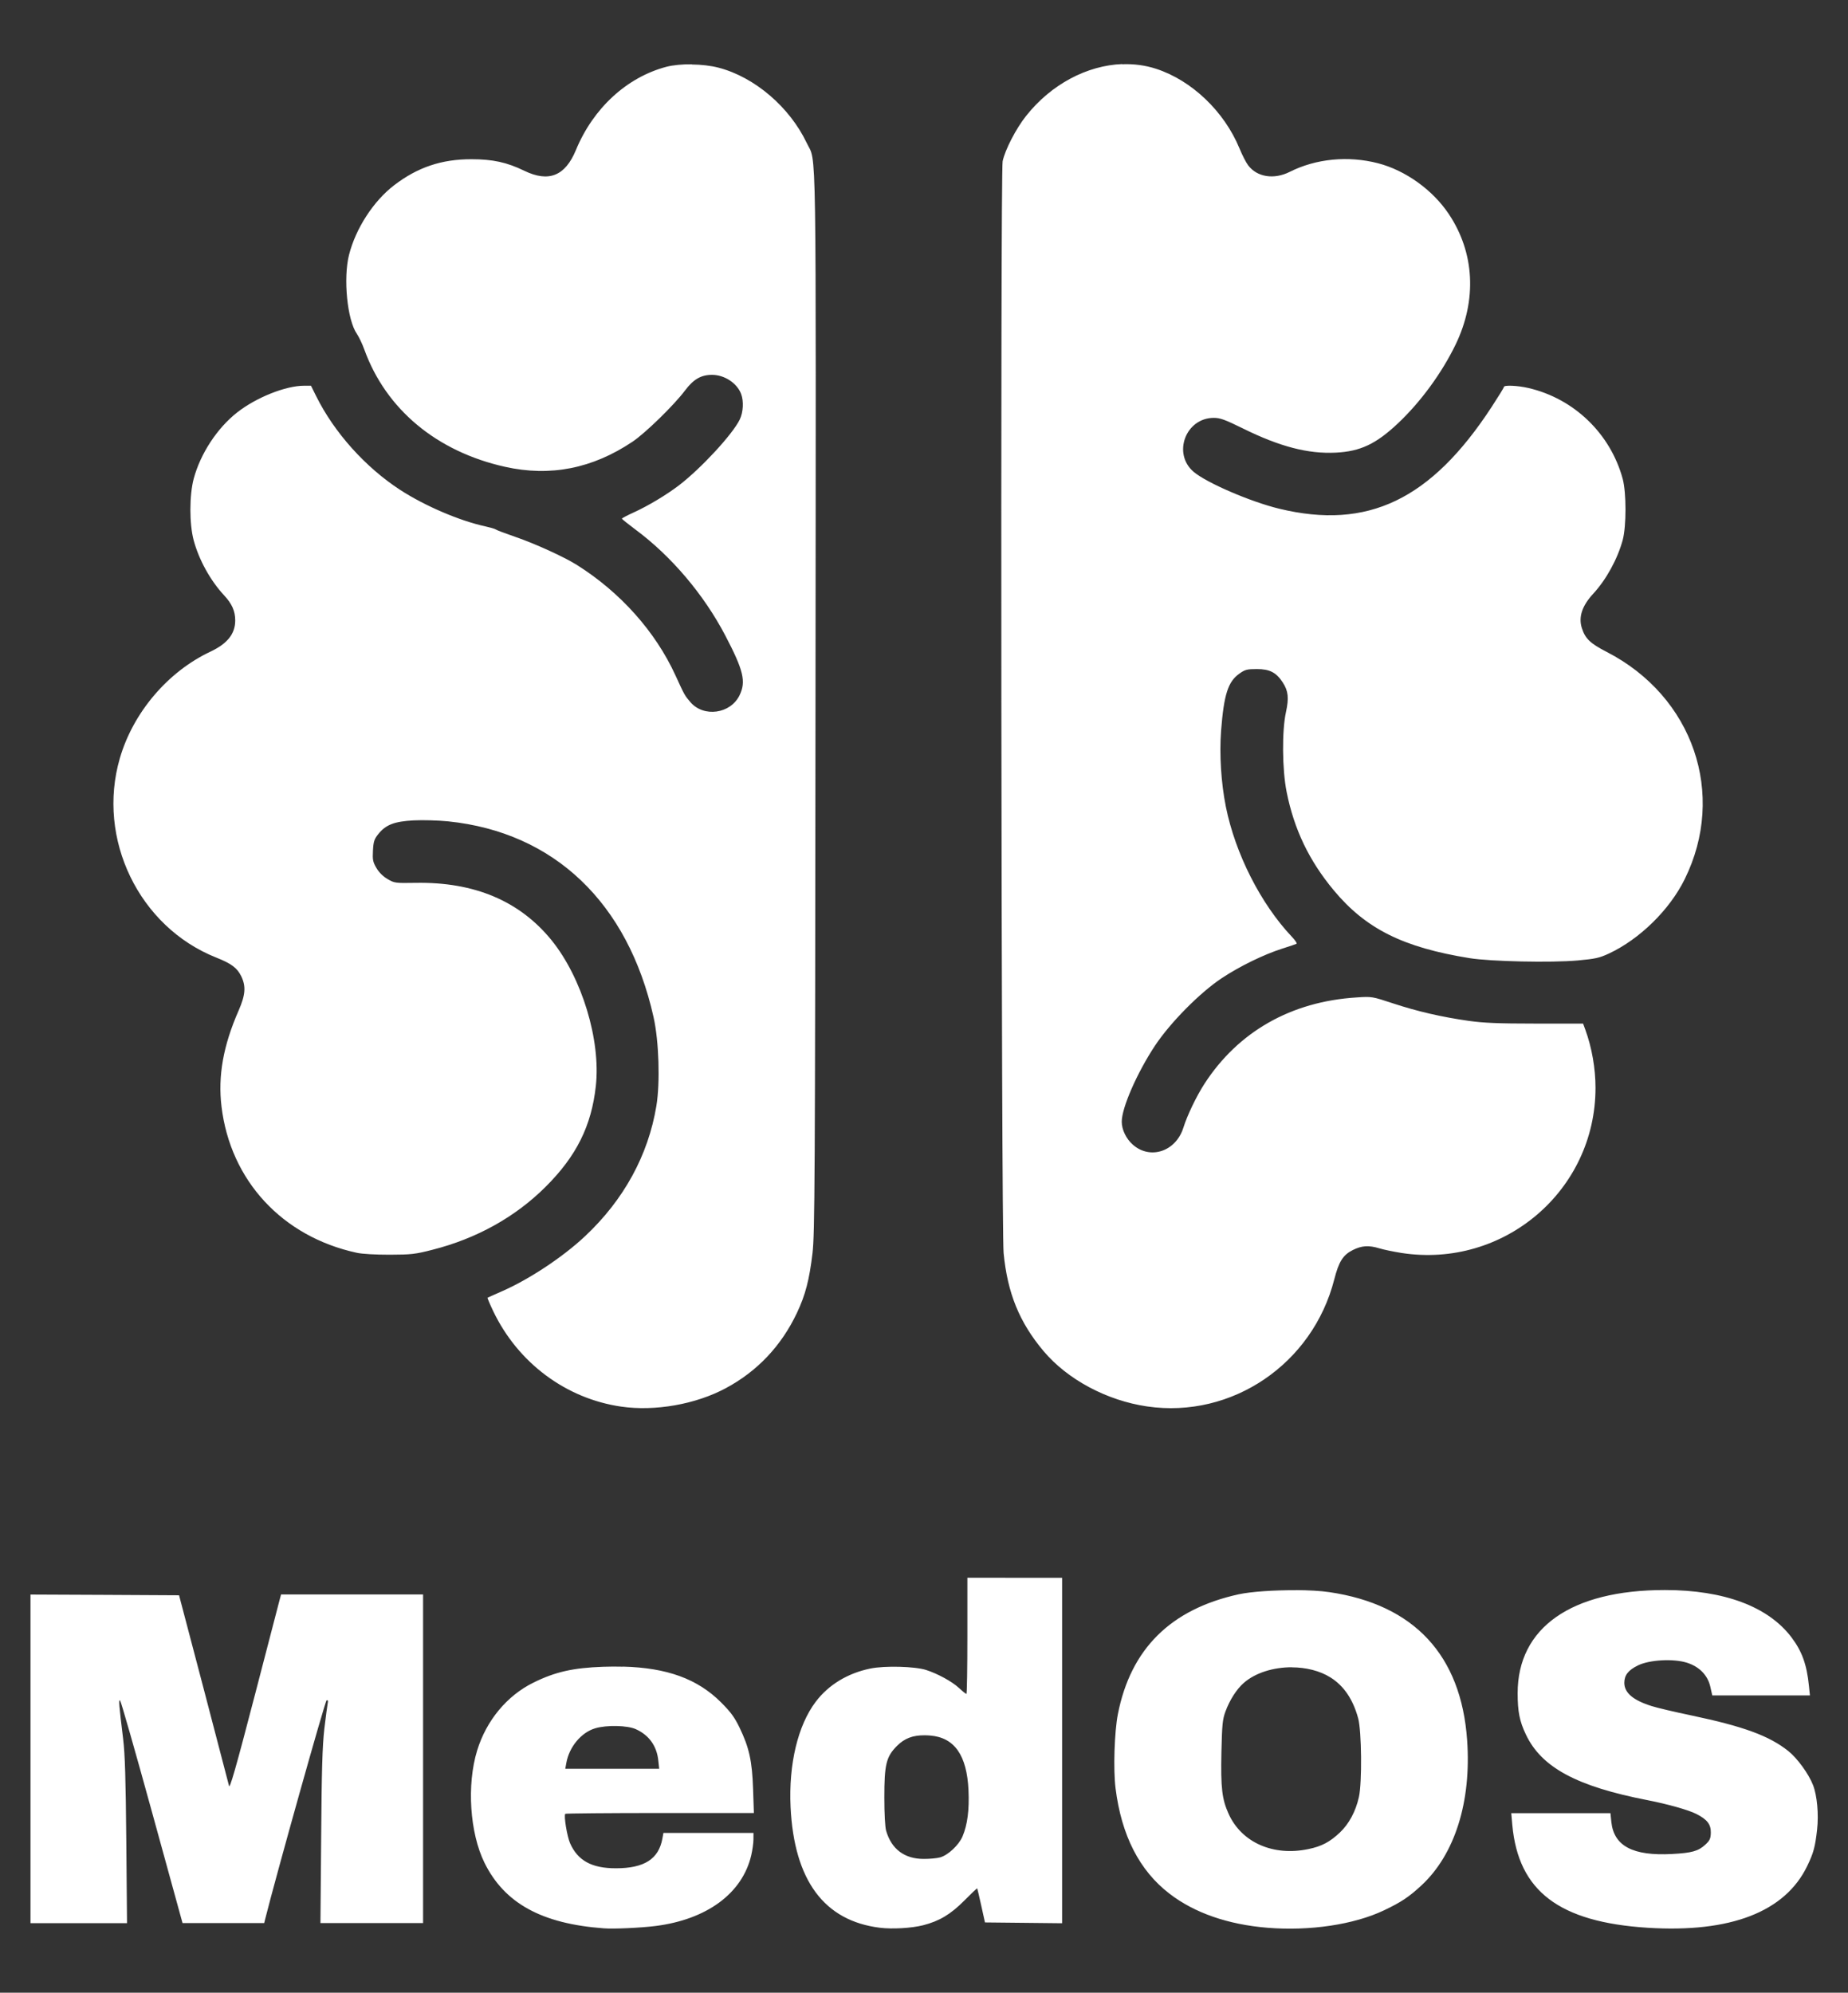 <?xml version="1.0" encoding="UTF-8" standalone="no"?>
<!-- Created with Inkscape (http://www.inkscape.org/) -->

<svg
   xmlns:dc="http://purl.org/dc/elements/1.1/"
   xmlns:cc="http://creativecommons.org/ns#"
   xmlns:rdf="http://www.w3.org/1999/02/22-rdf-syntax-ns#"
   xmlns:svg="http://www.w3.org/2000/svg"
   xmlns="http://www.w3.org/2000/svg"
   xmlns:sodipodi="http://sodipodi.sourceforge.net/DTD/sodipodi-0.dtd"
   xmlns:inkscape="http://www.inkscape.org/namespaces/inkscape"
   width="22.901mm"
   height="24.693mm"
   viewBox="0 0 22.901 24.693"
   version="1.1"
   id="svg5151"
   inkscape:version="0.92.1 r"
   sodipodi:docname="logo.svg"
   inkscape:export-filename="/home/camilo/Coding/html5/medOS/img/logo.png"
   inkscape:export-xdpi="96"
   inkscape:export-ydpi="96">
  <rect x="0" y="0" width="22.901" height="24.693" fill="#333333" stroke="none"/>
  <defs
     id="defs5145" />
  <sodipodi:namedview
     id="base"
     pagecolor="#ffffff"
     bordercolor="#666666"
     borderopacity="1.0"
     inkscape:pageopacity="0.0"
     inkscape:pageshadow="2"
     inkscape:zoom="1.4"
     inkscape:cx="52.554114"
     inkscape:cy="66.563068"
     inkscape:document-units="mm"
     inkscape:current-layer="g5451-0"
     showgrid="false"
     fit-margin-top="0"
     fit-margin-left="0"
     fit-margin-right="0"
     fit-margin-bottom="0"
     inkscape:window-width="1358"
     inkscape:window-height="687"
     inkscape:window-x="0"
     inkscape:window-y="26"
     inkscape:window-maximized="1" />
  <g
     inkscape:label="Layer 1"
     inkscape:groupmode="layer"
     id="layer1"
     transform="translate(-83.043,-70.719)">
    <g
       transform="translate(664.996,-320.745)"
       id="g4697"
       style="fill:#666666">
      <g
         transform="translate(132.963,279.466)"
         id="g5451-0"
         style="fill:#666666">
        <path
           style="fill:#ffffff;stroke-width:0.019"
           d="m -701.011,112.792 c -0.432,0.017 -0.877,0.248 -1.189,0.642 -0.126,0.158 -0.262,0.423 -0.291,0.562 -0.029,0.138 -0.017,13.229 0.012,13.529 0.048,0.497 0.195,0.858 0.494,1.214 0.297,0.353 0.784,0.614 1.285,0.687 1.05,0.153 2.052,-0.527 2.319,-1.576 0.056,-0.219 0.108,-0.301 0.229,-0.362 0.113,-0.056 0.197,-0.061 0.33,-0.021 0.051,0.016 0.174,0.041 0.273,0.057 1.267,0.196 2.405,-0.772 2.405,-2.046 0,-0.24 -0.045,-0.498 -0.126,-0.72 l -0.028,-0.076 -0.591,-1.5e-4 c -0.465,-9e-5 -0.642,-0.008 -0.828,-0.034 -0.335,-0.048 -0.631,-0.116 -0.935,-0.216 -0.261,-0.086 -0.263,-0.087 -0.454,-0.074 -0.811,0.051 -1.467,0.424 -1.886,1.073 -0.098,0.152 -0.212,0.389 -0.259,0.54 -0.092,0.295 -0.41,0.402 -0.626,0.212 -0.083,-0.073 -0.138,-0.186 -0.138,-0.285 -8.6e-4,-0.171 0.189,-0.605 0.411,-0.941 0.191,-0.288 0.558,-0.659 0.83,-0.839 0.223,-0.148 0.522,-0.293 0.748,-0.365 0.089,-0.028 0.168,-0.055 0.177,-0.06 0.009,-0.005 -0.017,-0.044 -0.058,-0.087 -0.385,-0.407 -0.701,-1.029 -0.818,-1.612 -0.059,-0.296 -0.081,-0.647 -0.059,-0.941 0.035,-0.449 0.086,-0.608 0.226,-0.707 0.071,-0.051 0.096,-0.057 0.218,-0.057 0.159,0 0.24,0.042 0.321,0.167 0.068,0.105 0.077,0.192 0.039,0.366 -0.051,0.232 -0.047,0.713 0.008,0.988 0.093,0.466 0.278,0.852 0.584,1.22 0.398,0.478 0.859,0.708 1.683,0.841 0.26,0.042 1.013,0.058 1.338,0.029 0.221,-0.02 0.27,-0.031 0.389,-0.086 0.381,-0.178 0.752,-0.541 0.939,-0.921 0.521,-1.054 0.105,-2.266 -0.967,-2.817 -0.204,-0.105 -0.265,-0.164 -0.307,-0.294 -0.044,-0.137 0.002,-0.277 0.141,-0.427 0.162,-0.176 0.301,-0.43 0.365,-0.665 0.046,-0.171 0.046,-0.586 0,-0.758 -0.152,-0.56 -0.603,-0.995 -1.169,-1.126 -0.134,-0.031 -0.303,-0.038 -0.303,-0.013 0,0.009 -0.069,0.12 -0.153,0.249 -0.752,1.15 -1.535,1.525 -2.631,1.26 -0.356,-0.086 -0.903,-0.322 -1.062,-0.458 -0.264,-0.226 -0.097,-0.668 0.251,-0.668 0.078,0 0.139,0.022 0.362,0.132 0.456,0.225 0.806,0.316 1.149,0.299 0.305,-0.015 0.499,-0.107 0.772,-0.364 0.281,-0.265 0.544,-0.625 0.714,-0.977 0.266,-0.552 0.235,-1.138 -0.086,-1.617 -0.199,-0.298 -0.537,-0.54 -0.876,-0.628 -0.371,-0.096 -0.77,-0.057 -1.095,0.107 -0.195,0.098 -0.405,0.065 -0.515,-0.082 -0.026,-0.034 -0.074,-0.128 -0.107,-0.209 -0.189,-0.458 -0.591,-0.842 -1.032,-0.986 -0.135,-0.044 -0.278,-0.063 -0.422,-0.057 z m -5.33,0.003 c -0.117,-0.002 -0.232,0.009 -0.318,0.031 -0.49,0.13 -0.906,0.513 -1.12,1.031 -0.133,0.322 -0.337,0.404 -0.64,0.257 -0.216,-0.105 -0.391,-0.143 -0.656,-0.143 -0.369,-2.9e-4 -0.666,0.1 -0.955,0.321 -0.258,0.197 -0.478,0.537 -0.561,0.865 -0.073,0.29 -0.022,0.806 0.097,0.977 0.026,0.038 0.068,0.126 0.093,0.196 0.268,0.74 0.896,1.263 1.741,1.452 0.562,0.126 1.085,0.023 1.583,-0.311 0.158,-0.106 0.513,-0.452 0.649,-0.633 0.106,-0.141 0.199,-0.195 0.336,-0.195 0.154,0 0.309,0.102 0.36,0.236 0.034,0.09 0.027,0.228 -0.017,0.318 -0.089,0.183 -0.478,0.604 -0.753,0.815 -0.156,0.119 -0.383,0.255 -0.561,0.336 -0.08,0.036 -0.146,0.071 -0.146,0.077 -3.7e-4,0.005 0.074,0.065 0.165,0.133 0.445,0.329 0.849,0.805 1.116,1.315 0.226,0.432 0.259,0.57 0.177,0.74 -0.112,0.232 -0.445,0.278 -0.61,0.085 -0.07,-0.082 -0.071,-0.083 -0.185,-0.332 -0.248,-0.542 -0.683,-1.029 -1.222,-1.368 -0.158,-0.099 -0.517,-0.263 -0.756,-0.345 -0.124,-0.043 -0.235,-0.084 -0.246,-0.093 -0.011,-0.009 -0.072,-0.026 -0.134,-0.04 -0.315,-0.068 -0.745,-0.252 -1.051,-0.45 -0.433,-0.281 -0.821,-0.714 -1.044,-1.165 l -0.063,-0.127 h -0.087 c -0.227,0 -0.591,0.145 -0.827,0.33 -0.248,0.194 -0.455,0.51 -0.539,0.82 -0.055,0.206 -0.056,0.562 -1.4e-4,0.768 0.065,0.241 0.207,0.497 0.376,0.679 0.098,0.105 0.138,0.196 0.138,0.311 0,0.166 -0.096,0.287 -0.307,0.387 -0.528,0.248 -0.959,0.755 -1.123,1.322 -0.29,0.998 0.238,2.089 1.195,2.469 0.189,0.075 0.259,0.128 0.31,0.232 0.06,0.125 0.052,0.23 -0.033,0.425 -0.191,0.435 -0.257,0.809 -0.212,1.188 0.11,0.918 0.753,1.613 1.676,1.813 0.067,0.015 0.234,0.024 0.407,0.024 0.265,-8.8e-4 0.317,-0.006 0.53,-0.061 0.546,-0.138 1.027,-0.405 1.403,-0.78 0.382,-0.38 0.569,-0.755 0.623,-1.251 0.062,-0.567 -0.172,-1.339 -0.548,-1.804 -0.395,-0.487 -0.957,-0.725 -1.686,-0.712 -0.252,0.004 -0.262,0.003 -0.347,-0.047 -0.055,-0.032 -0.107,-0.083 -0.138,-0.137 -0.044,-0.075 -0.049,-0.101 -0.043,-0.216 0.006,-0.111 0.016,-0.142 0.065,-0.203 0.093,-0.117 0.198,-0.158 0.438,-0.171 0.114,-0.006 0.305,-4.4e-4 0.429,0.012 1.313,0.135 2.228,1.008 2.545,2.425 0.067,0.298 0.083,0.813 0.035,1.102 -0.101,0.61 -0.403,1.162 -0.882,1.612 -0.276,0.26 -0.696,0.538 -1.038,0.687 -0.09,0.04 -0.168,0.074 -0.172,0.077 -0.004,0.002 0.028,0.078 0.071,0.168 0.307,0.64 0.901,1.082 1.584,1.181 0.42,0.061 0.925,-0.028 1.297,-0.228 0.391,-0.209 0.689,-0.525 0.882,-0.933 0.105,-0.222 0.154,-0.411 0.193,-0.741 0.028,-0.241 0.032,-0.868 0.037,-6.818 0.006,-7.215 0.015,-6.677 -0.108,-6.937 -0.211,-0.445 -0.645,-0.817 -1.092,-0.934 -0.096,-0.025 -0.216,-0.039 -0.333,-0.04 z m 3.413,18.754 v 0.72 c 0,0.396 -0.005,0.72 -0.012,0.72 -0.006,0 -0.049,-0.034 -0.093,-0.075 -0.086,-0.08 -0.263,-0.176 -0.405,-0.222 -0.14,-0.045 -0.513,-0.055 -0.693,-0.018 -0.281,0.058 -0.517,0.201 -0.676,0.411 -0.222,0.293 -0.337,0.774 -0.312,1.305 0.044,0.909 0.416,1.411 1.108,1.496 0.153,0.019 0.392,0.005 0.534,-0.031 0.2,-0.051 0.34,-0.134 0.509,-0.304 0.087,-0.088 0.16,-0.157 0.162,-0.153 0.002,0.003 0.025,0.1 0.05,0.214 l 0.046,0.208 0.478,0.005 0.478,0.005 v -2.141 -2.14 h -0.587 z m 8.642,0.152 c -1.159,0 -1.823,0.466 -1.823,1.279 0,0.226 0.024,0.348 0.102,0.511 0.193,0.408 0.629,0.643 1.508,0.814 0.247,0.048 0.51,0.122 0.605,0.171 0.134,0.068 0.181,0.129 0.179,0.232 -0.002,0.074 -0.012,0.096 -0.069,0.149 -0.087,0.08 -0.168,0.102 -0.412,0.115 -0.486,0.026 -0.721,-0.099 -0.752,-0.399 l -0.011,-0.107 h -0.614 -0.615 l 0.013,0.147 c 0.075,0.819 0.58,1.203 1.676,1.273 1.028,0.065 1.705,-0.197 1.979,-0.766 0.078,-0.162 0.098,-0.236 0.122,-0.451 0.021,-0.188 2.4e-4,-0.421 -0.05,-0.55 -0.053,-0.138 -0.196,-0.335 -0.307,-0.423 -0.237,-0.189 -0.555,-0.305 -1.201,-0.441 -0.206,-0.043 -0.428,-0.095 -0.492,-0.116 -0.23,-0.072 -0.339,-0.165 -0.339,-0.288 0,-0.095 0.049,-0.157 0.169,-0.216 0.143,-0.07 0.438,-0.086 0.605,-0.034 0.156,0.049 0.26,0.156 0.292,0.299 l 0.024,0.107 h 0.605 0.605 l -0.012,-0.118 c -0.027,-0.266 -0.086,-0.428 -0.216,-0.601 -0.288,-0.382 -0.836,-0.587 -1.569,-0.587 z m -4.573,0.002 c -0.264,-10e-4 -0.551,0.017 -0.707,0.051 -0.843,0.185 -1.338,0.676 -1.497,1.485 -0.043,0.22 -0.058,0.686 -0.029,0.917 0.073,0.586 0.296,1.022 0.669,1.308 0.309,0.238 0.724,0.382 1.213,0.422 0.524,0.043 1.072,-0.039 1.443,-0.215 0.211,-0.1 0.311,-0.166 0.466,-0.31 0.414,-0.384 0.62,-1.037 0.566,-1.8 -0.074,-1.053 -0.657,-1.68 -1.708,-1.834 -0.108,-0.016 -0.257,-0.024 -0.416,-0.025 z m -15.679,0.054 v 2.036 2.036 h 0.598 0.598 l -0.009,-1.018 c -0.007,-0.764 -0.016,-1.079 -0.039,-1.264 -0.052,-0.427 -0.057,-0.489 -0.038,-0.478 0.01,0.006 0.188,0.629 0.396,1.385 l 0.378,1.374 h 0.506 0.506 l 0.011,-0.045 c 0.139,-0.554 0.744,-2.709 0.762,-2.715 0.017,-0.005 0.021,0.005 0.014,0.036 -0.005,0.025 -0.024,0.168 -0.042,0.319 -0.024,0.212 -0.033,0.519 -0.039,1.34 l -0.009,1.065 h 0.636 0.636 v -2.036 -2.036 h -0.88 -0.88 l -0.019,0.071 c -0.011,0.039 -0.147,0.565 -0.304,1.169 -0.238,0.915 -0.318,1.195 -0.323,1.127 -3.5e-4,-0.004 -0.14,-0.537 -0.309,-1.183 l -0.309,-1.174 -0.922,-0.005 z m 7.341,0.894 c -0.078,-0.002 -0.16,-0.002 -0.245,0.001 -0.371,0.013 -0.594,0.063 -0.863,0.196 -0.329,0.162 -0.584,0.47 -0.698,0.841 -0.131,0.427 -0.091,1.022 0.091,1.392 0.248,0.502 0.709,0.755 1.477,0.812 0.126,0.01 0.46,-0.006 0.644,-0.029 0.635,-0.081 1.073,-0.404 1.184,-0.873 0.015,-0.065 0.028,-0.155 0.028,-0.199 l 3.1e-4,-0.081 h -0.558 -0.558 l -0.013,0.071 c -0.046,0.253 -0.225,0.367 -0.576,0.367 -0.299,3.5e-4 -0.473,-0.095 -0.568,-0.311 -0.037,-0.085 -0.08,-0.344 -0.059,-0.364 0.005,-0.005 0.533,-0.01 1.173,-0.01 h 1.164 l -0.01,-0.298 c -0.012,-0.348 -0.048,-0.512 -0.168,-0.761 -0.063,-0.13 -0.109,-0.192 -0.232,-0.315 -0.289,-0.287 -0.665,-0.426 -1.212,-0.44 z m 8.29,0.008 c 0.174,4.4e-4 0.347,0.042 0.48,0.126 0.166,0.105 0.278,0.271 0.342,0.506 0.043,0.158 0.049,0.798 0.009,0.975 -0.04,0.179 -0.123,0.333 -0.236,0.44 -0.124,0.117 -0.225,0.171 -0.39,0.205 -0.435,0.092 -0.827,-0.081 -0.988,-0.435 -0.083,-0.183 -0.099,-0.321 -0.09,-0.764 0.008,-0.343 0.014,-0.408 0.05,-0.505 0.052,-0.142 0.138,-0.277 0.226,-0.354 0.147,-0.129 0.372,-0.195 0.596,-0.195 z m -8.369,0.727 c 0.095,0.002 0.186,0.015 0.239,0.039 0.164,0.074 0.26,0.208 0.279,0.389 l 0.011,0.102 h -0.582 -0.582 l 0.013,-0.071 c 0.035,-0.2 0.185,-0.38 0.359,-0.431 0.071,-0.021 0.17,-0.03 0.265,-0.028 z m 3.819,0.115 c 0.021,2.2e-4 0.044,10e-4 0.067,0.003 0.302,0.024 0.456,0.244 0.476,0.678 0.011,0.243 -0.013,0.428 -0.074,0.572 -0.046,0.108 -0.18,0.233 -0.278,0.26 -0.038,0.011 -0.129,0.019 -0.202,0.019 -0.239,1.7e-4 -0.401,-0.121 -0.467,-0.35 -0.013,-0.045 -0.022,-0.212 -0.022,-0.407 -4.3e-4,-0.414 0.023,-0.509 0.156,-0.643 0.094,-0.094 0.195,-0.133 0.344,-0.132 z"
           id="path5890"
           inkscape:connector-curvature="0" />
      </g>
    </g>
  </g>
</svg>
